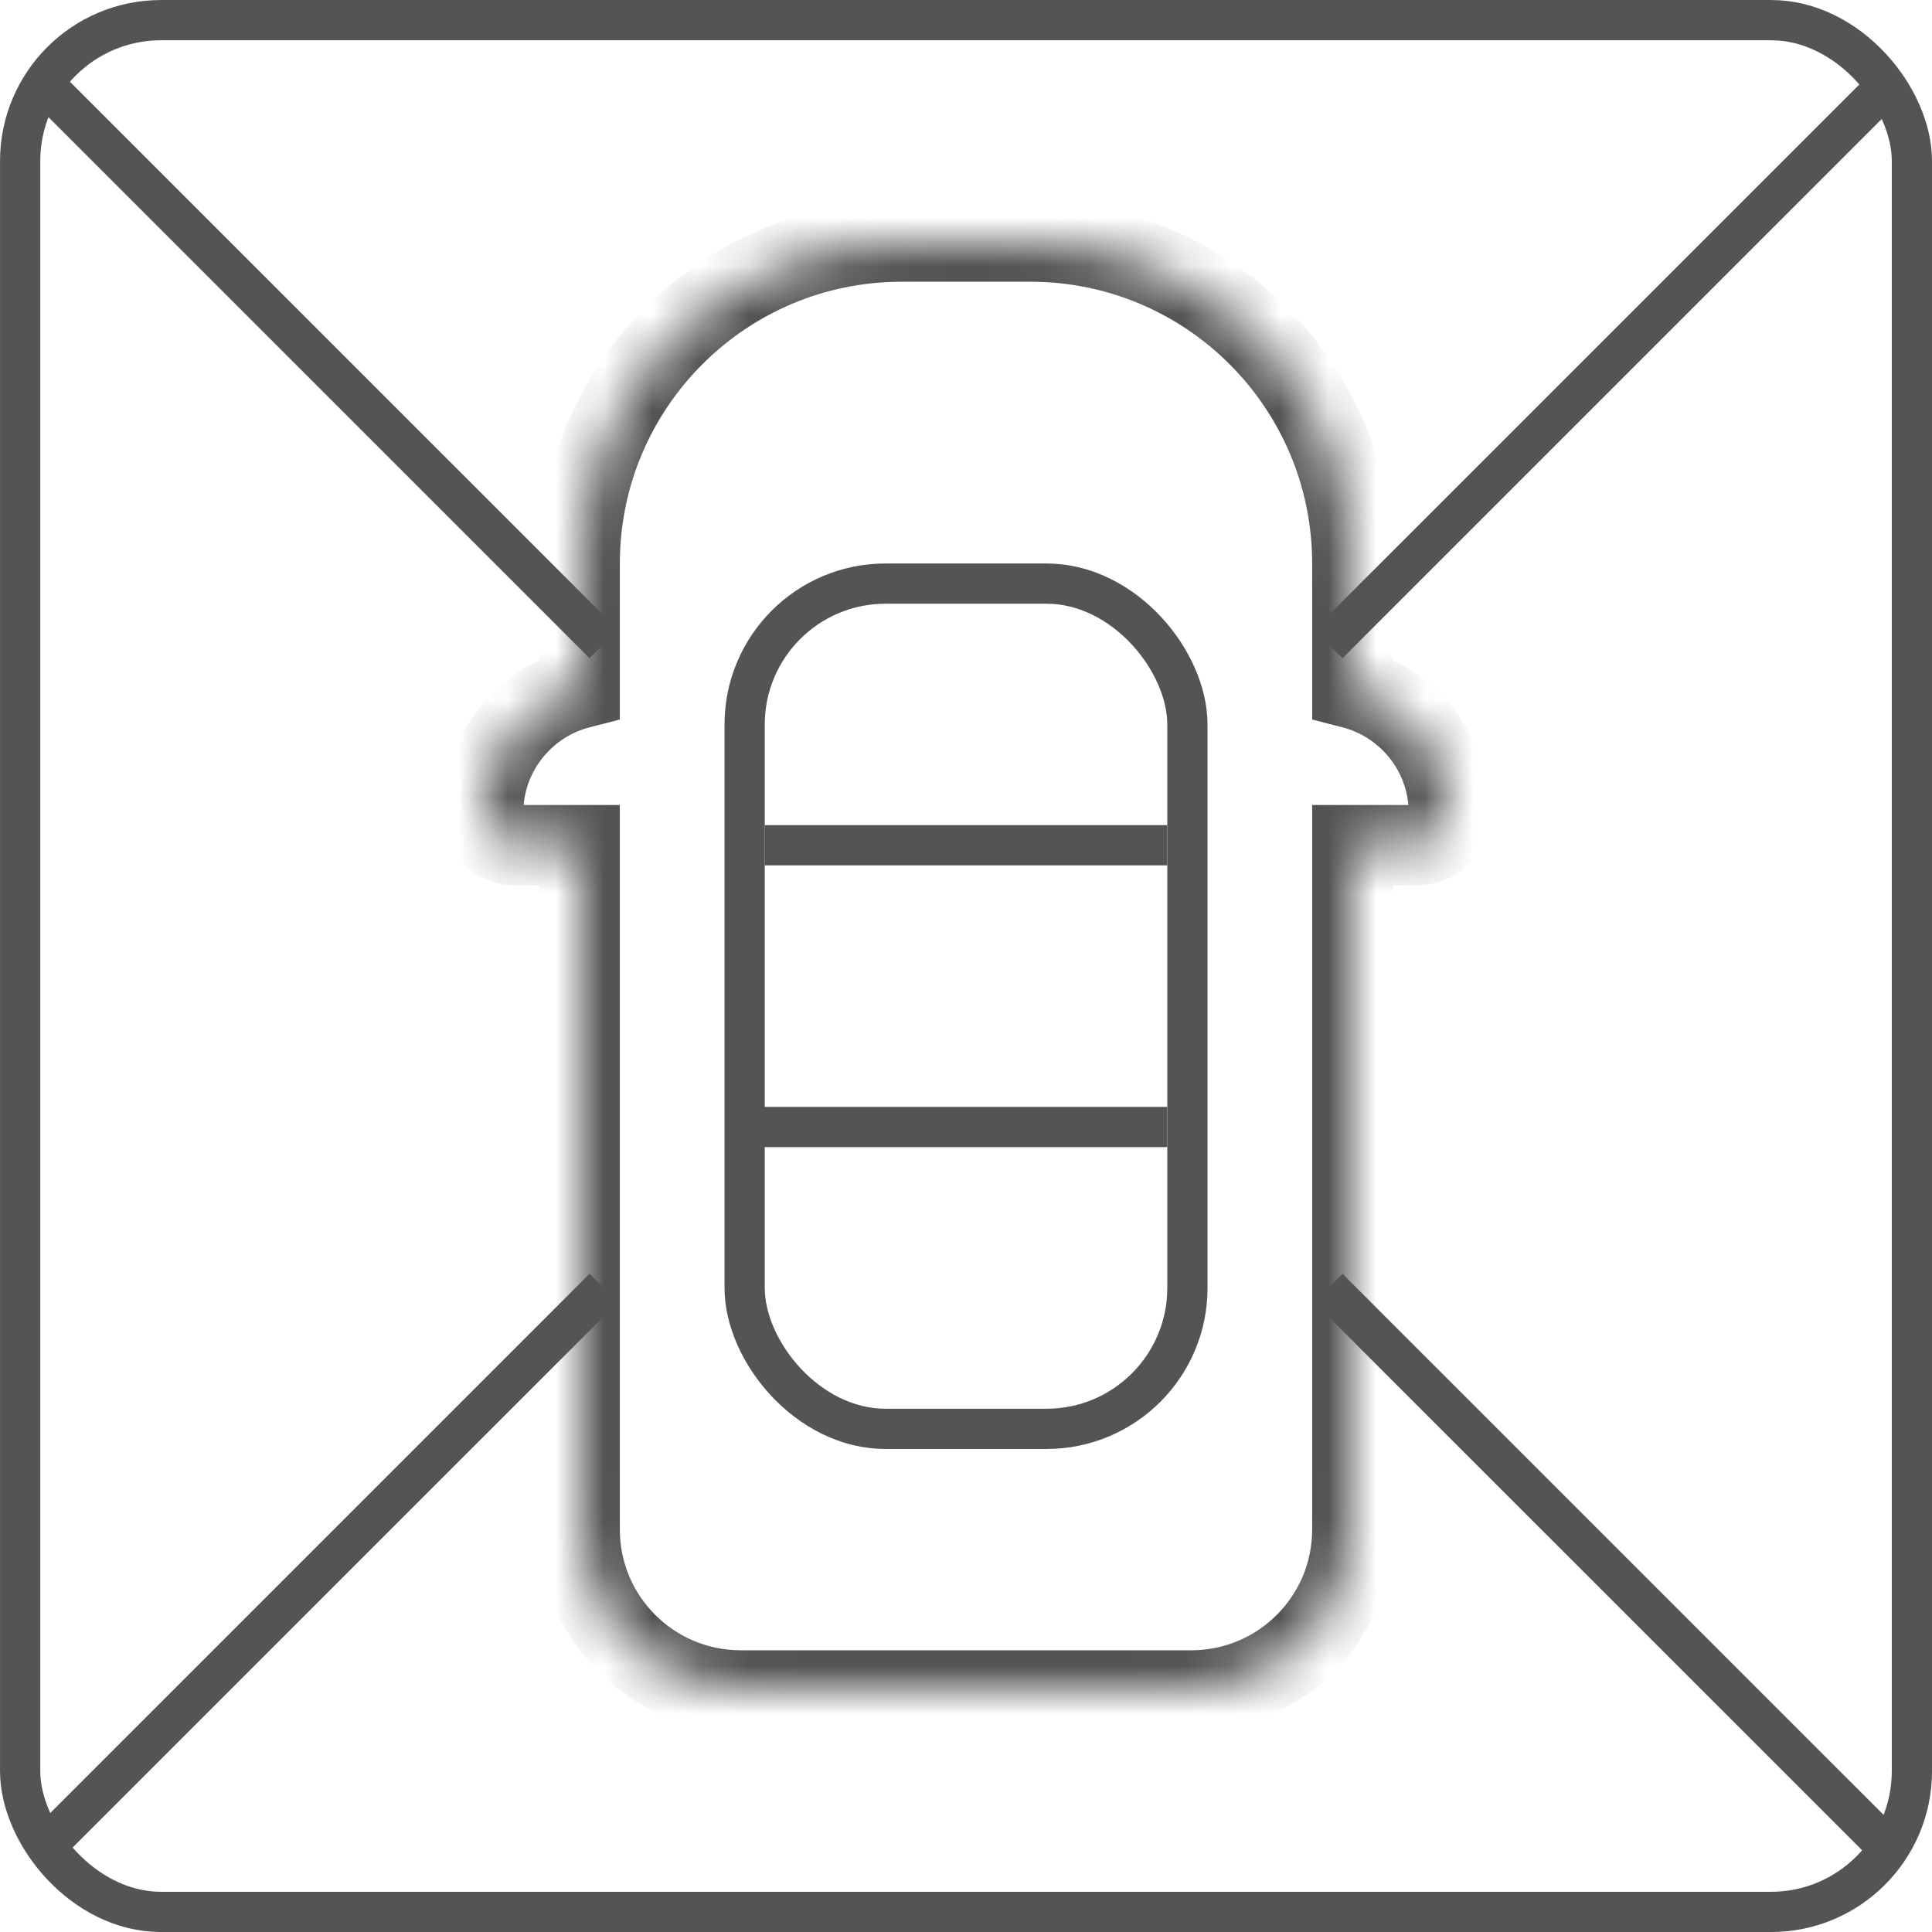 <svg width="40" height="40" viewBox="0 0 40 40" fill="none" xmlns="http://www.w3.org/2000/svg">
<g clip-path="url(#clip0_36_8484)">
<rect x="0.417" y="0.417" width="39.167" height="39.167" rx="2.917" stroke="#545454" stroke-width="0.833"/>
<mask id="path-2-inside-1_36_8484" fill="white">
<path fill-rule="evenodd" clip-rule="evenodd" d="M12 11.667C12 7.985 14.985 5 18.667 5H21.333C25.015 5 28 7.985 28 11.667V14.251C29.15 14.547 30 15.591 30 16.833C30 17.201 29.701 17.5 29.333 17.5H28V31.667C28 33.508 26.508 35 24.667 35H15.333C13.492 35 12 33.508 12 31.667V17.5H10.667C10.299 17.5 10 17.201 10 16.833C10 15.591 10.85 14.547 12 14.251V11.667Z"/>
</mask>
<path d="M28 14.251H27.167V14.897L27.792 15.058L28 14.251ZM28 17.5V16.667H27.167V17.5H28ZM12 17.5H12.833V16.667H12V17.5ZM12 14.251L12.208 15.058L12.833 14.897V14.251H12ZM18.667 4.167C14.524 4.167 11.167 7.525 11.167 11.667H12.833C12.833 8.445 15.445 5.833 18.667 5.833V4.167ZM21.333 4.167H18.667V5.833H21.333V4.167ZM28.833 11.667C28.833 7.525 25.475 4.167 21.333 4.167V5.833C24.555 5.833 27.167 8.445 27.167 11.667H28.833ZM28.833 14.251V11.667H27.167V14.251H28.833ZM30.833 16.833C30.833 15.201 29.717 13.832 28.208 13.444L27.792 15.058C28.583 15.261 29.167 15.98 29.167 16.833H30.833ZM29.333 18.333C30.162 18.333 30.833 17.662 30.833 16.833H29.167C29.167 16.741 29.241 16.667 29.333 16.667V18.333ZM28 18.333H29.333V16.667H28V18.333ZM28.833 31.667V17.5H27.167V31.667H28.833ZM24.667 35.833C26.968 35.833 28.833 33.968 28.833 31.667H27.167C27.167 33.047 26.047 34.167 24.667 34.167V35.833ZM15.333 35.833H24.667V34.167H15.333V35.833ZM11.167 31.667C11.167 33.968 13.032 35.833 15.333 35.833V34.167C13.953 34.167 12.833 33.047 12.833 31.667H11.167ZM11.167 17.5V31.667H12.833V17.5H11.167ZM10.667 18.333H12V16.667H10.667V18.333ZM9.167 16.833C9.167 17.662 9.838 18.333 10.667 18.333V16.667C10.759 16.667 10.833 16.741 10.833 16.833H9.167ZM11.792 13.444C10.283 13.832 9.167 15.201 9.167 16.833H10.833C10.833 15.98 11.417 15.261 12.208 15.058L11.792 13.444ZM11.167 11.667V14.251H12.833V11.667H11.167Z" fill="#545454" mask="url(#path-2-inside-1_36_8484)"/>
<rect x="15.417" y="12.083" width="9.167" height="17.5" rx="2.917" stroke="#545454" stroke-width="0.833"/>
<path d="M15.833 17.5H24.167" stroke="#545454" stroke-width="0.833"/>
<path d="M15.417 23.333H24.167" stroke="#545454" stroke-width="0.833"/>
<path d="M0.833 1.667L12.5 13.333" stroke="#545454" stroke-width="0.833"/>
<path d="M39.167 1.667L27.5 13.333" stroke="#545454" stroke-width="0.833"/>
<path d="M0.833 38.333L12.5 26.667" stroke="#545454" stroke-width="0.833"/>
<path d="M39.167 38.333L27.5 26.667" stroke="#545454" stroke-width="0.833"/>
</g>
<defs>
<clipPath id="clip0_36_8484">
<rect width="40" height="40" fill="white"/>
</clipPath>
</defs>
</svg>
